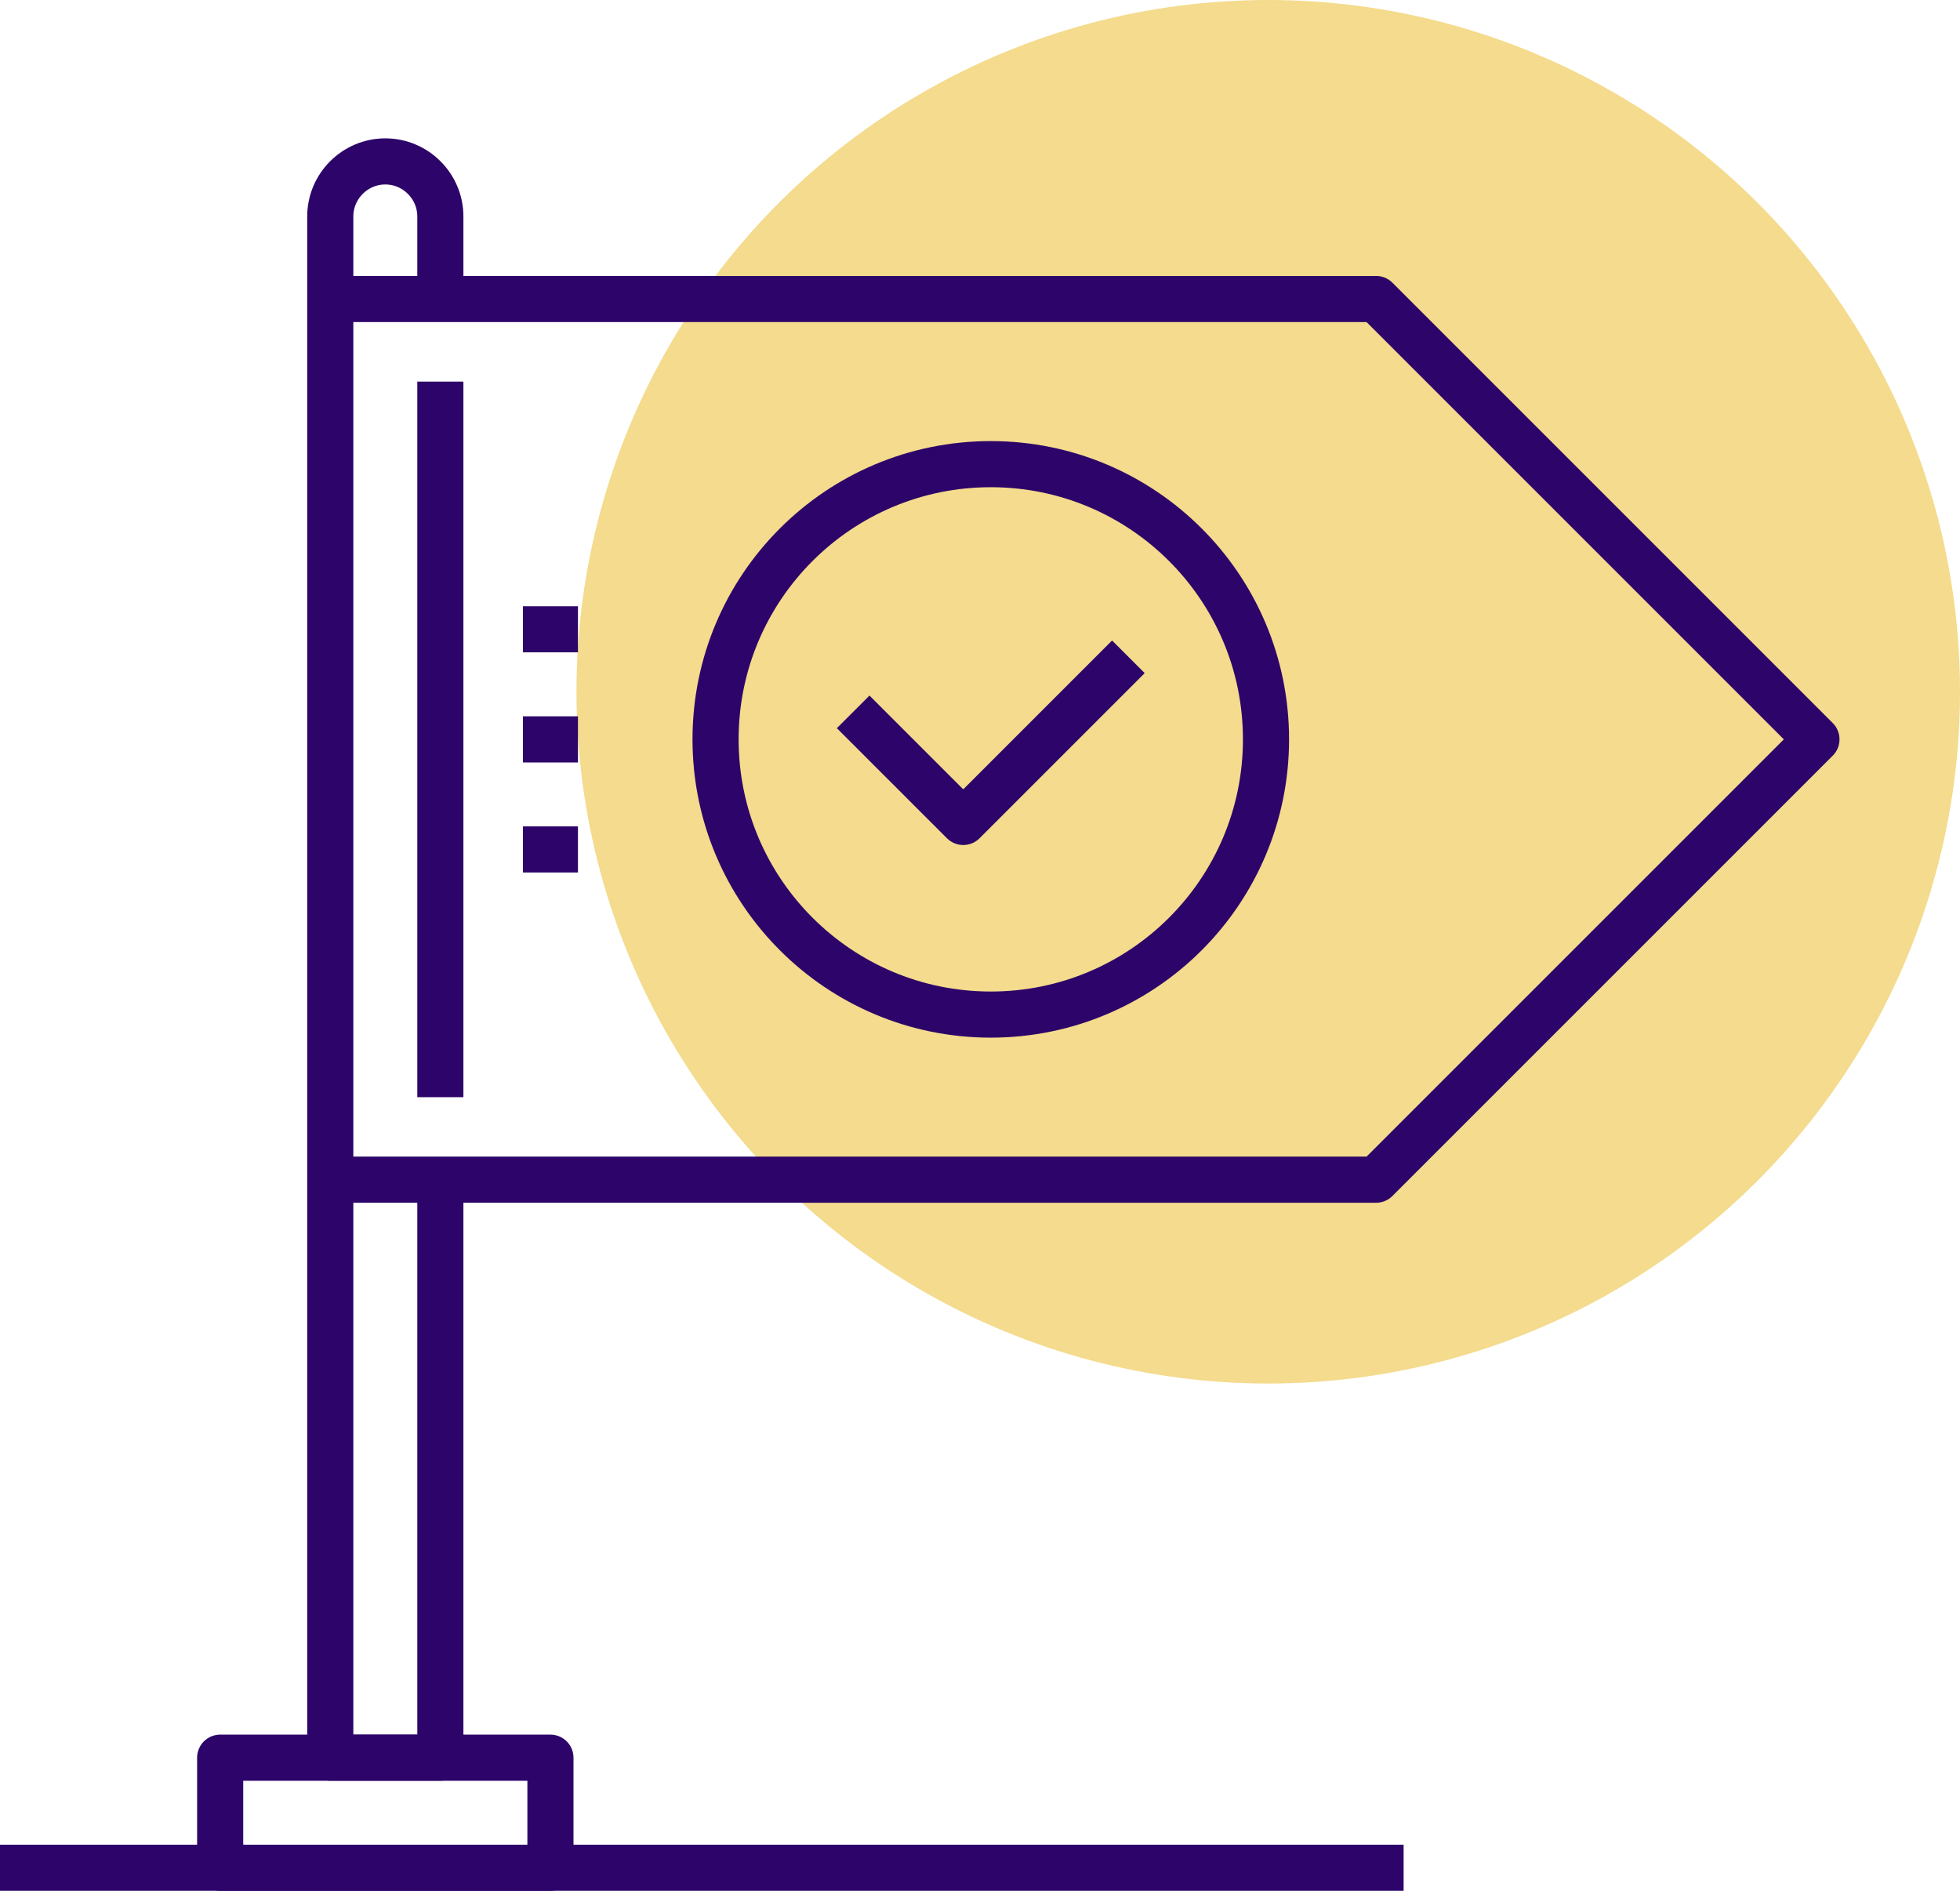<svg width="85" height="82" viewBox="0 0 85 82" fill="none" xmlns="http://www.w3.org/2000/svg">
<circle cx="55" cy="30" r="30" fill="#F4DB8D"/>
<path d="M23.871 76.227H9.548V81.001H23.871V76.227Z" stroke="#2D0469" stroke-width="2" stroke-miterlimit="10" stroke-linejoin="round"/>
<path d="M42.968 44C49.559 44 54.903 38.656 54.903 32.064C54.903 25.473 49.559 20.129 42.968 20.129C36.376 20.129 31.032 25.473 31.032 32.064C31.032 38.656 36.376 44 42.968 44Z" stroke="#2D0469" stroke-width="2" stroke-miterlimit="10" stroke-linejoin="round"/>
<path d="M14.323 12.967H59.678L78.774 32.064L59.678 51.16H14.323" stroke="#2D0469" stroke-width="2" stroke-miterlimit="10" stroke-linejoin="round"/>
<path d="M48.935 28.484L41.774 35.646L37 30.872" stroke="#2D0469" stroke-width="2" stroke-miterlimit="10" stroke-linejoin="round"/>
<path d="M22.677 32.065H25.064" stroke="#2D0469" stroke-width="2" stroke-miterlimit="10" stroke-linejoin="round"/>
<path d="M22.677 27.291H25.064" stroke="#2D0469" stroke-width="2" stroke-miterlimit="10" stroke-linejoin="round"/>
<path d="M22.677 36.838H25.064" stroke="#2D0469" stroke-width="2" stroke-miterlimit="10" stroke-linejoin="round"/>
<path d="M19.097 12.968V9.387C19.097 8.074 18.023 7 16.71 7C15.397 7 14.323 8.074 14.323 9.387V76.226H19.097V51.161" stroke="#2D0469" stroke-width="2" stroke-miterlimit="10" stroke-linejoin="round"/>
<path d="M19.097 47.581V16.549" stroke="#2D0469" stroke-width="2" stroke-miterlimit="10" stroke-linejoin="round"/>
<path d="M0 81H60.871" stroke="#2D0469" stroke-width="2" stroke-miterlimit="10" stroke-linejoin="round"/>
</svg>
